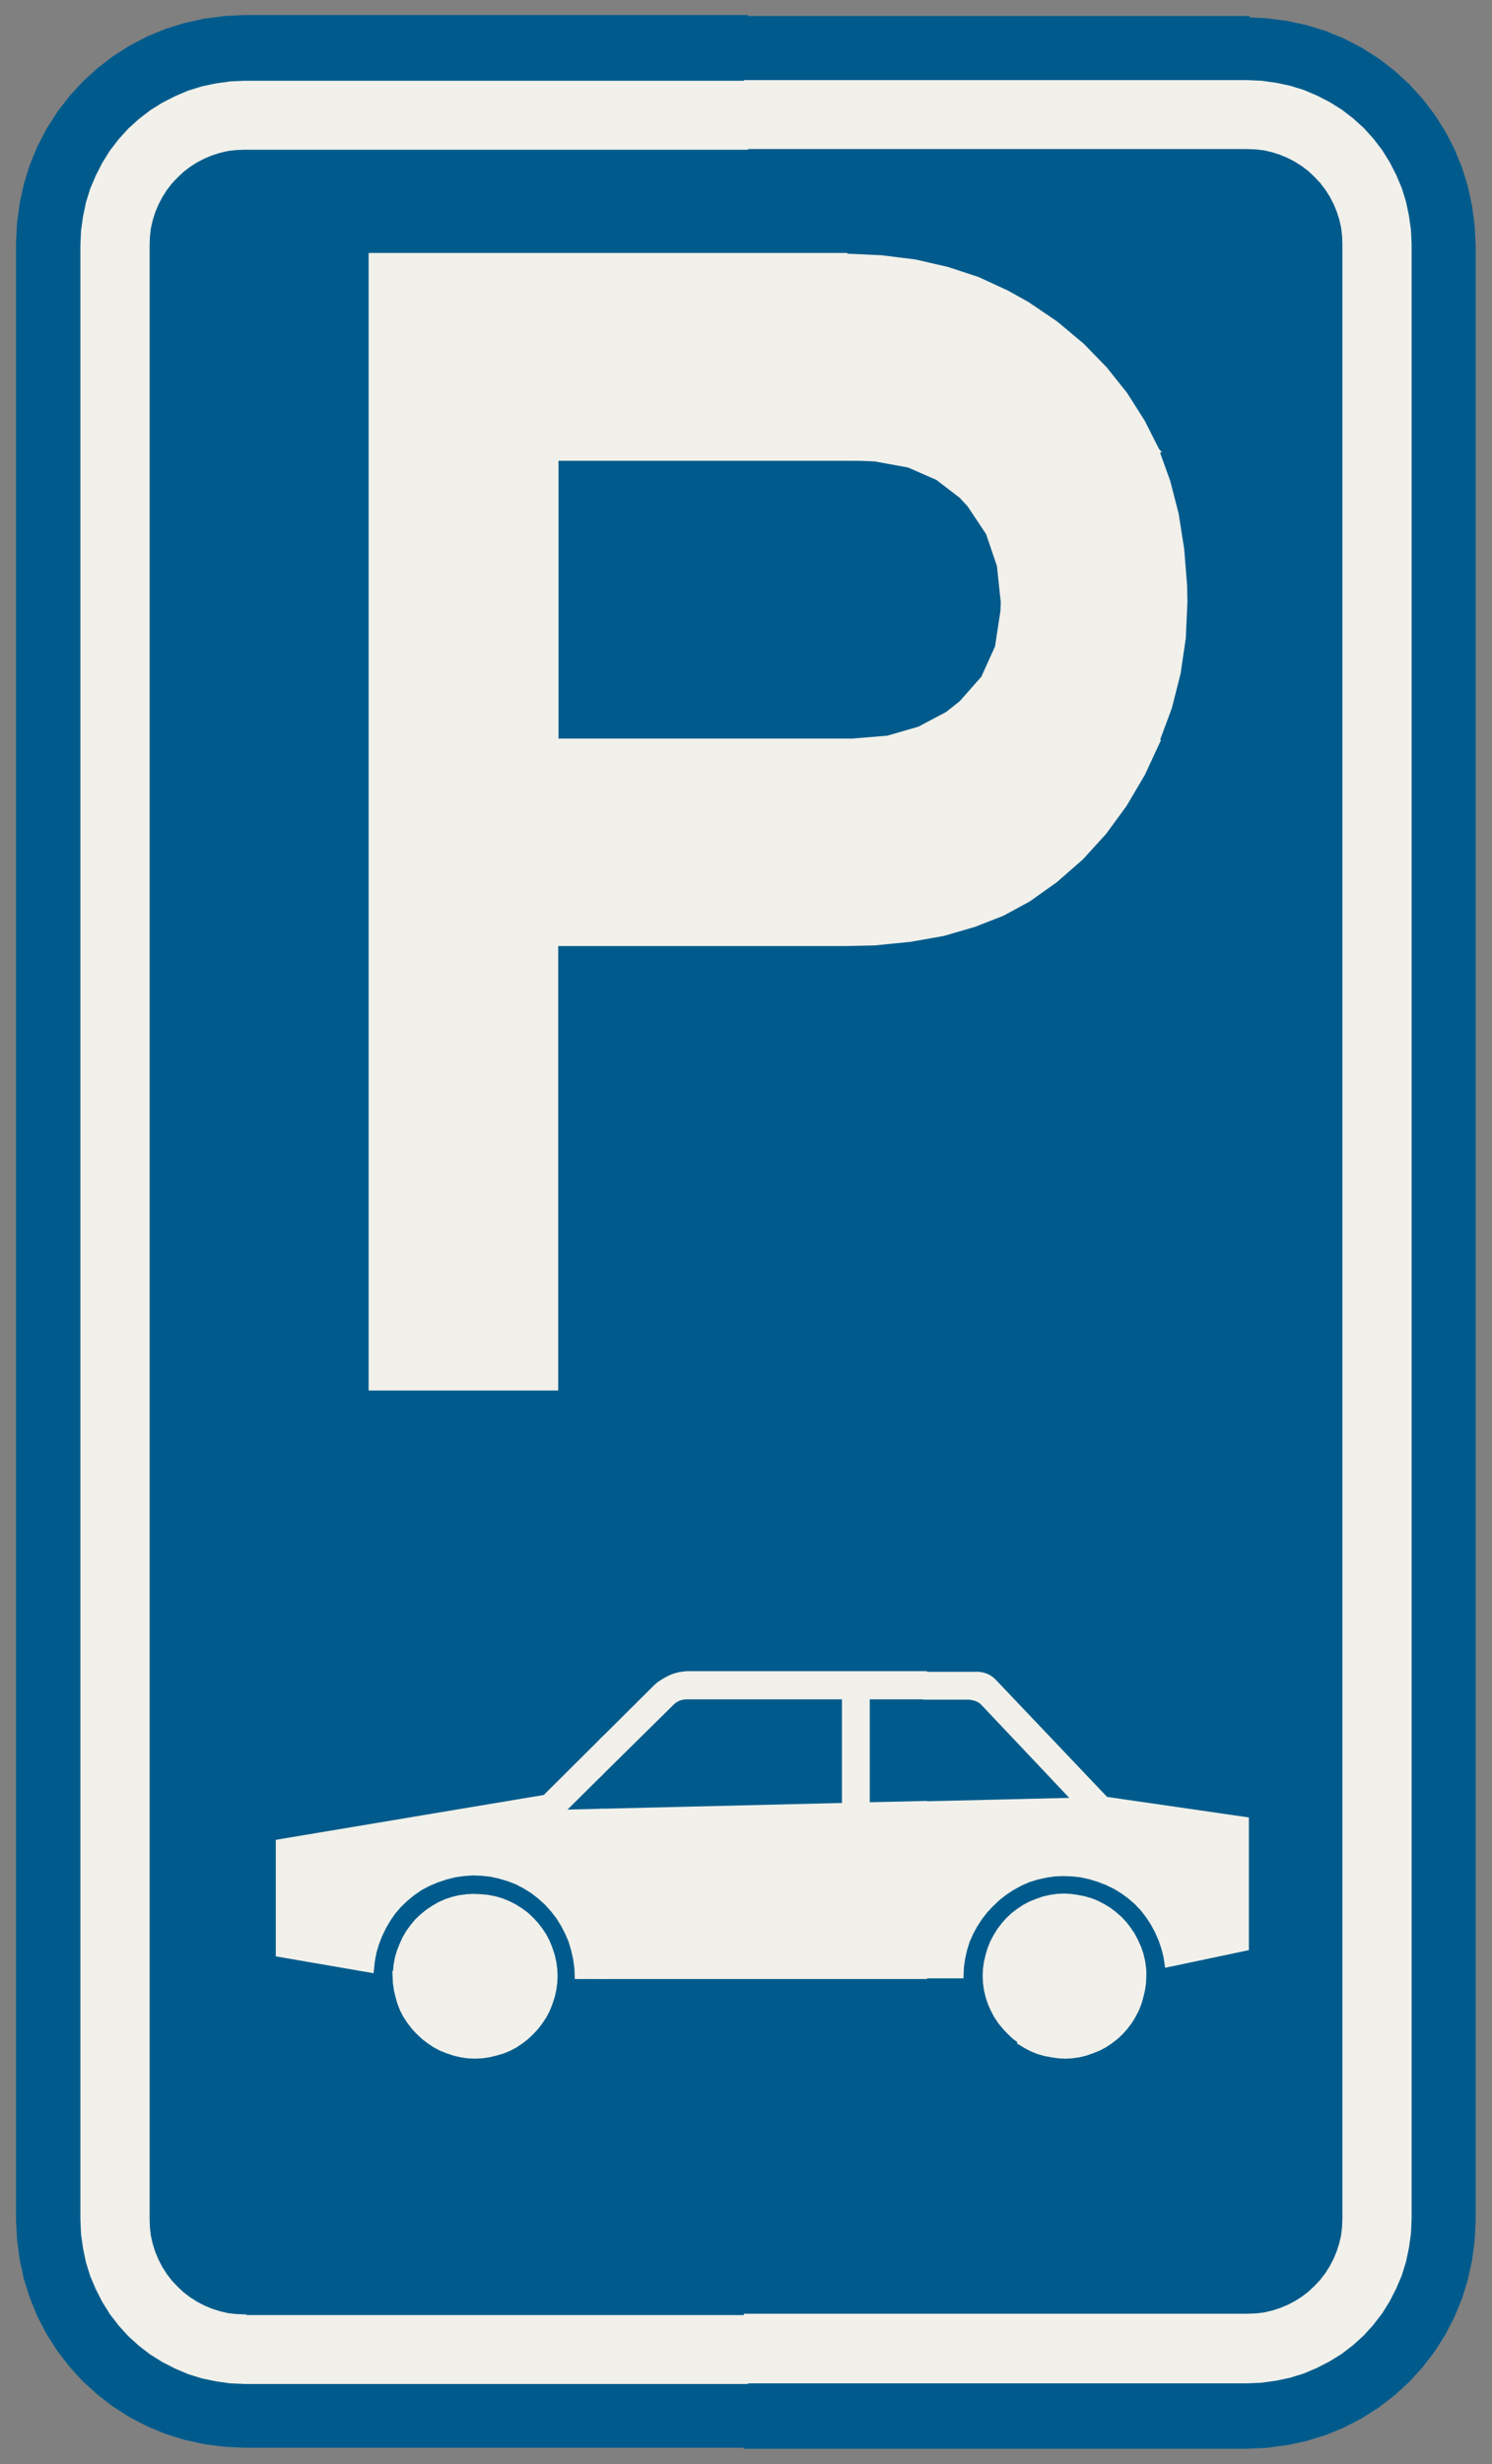 ﻿<?xml version="1.0" encoding="UTF-8" standalone="no"?>
<!DOCTYPE svg PUBLIC "-//W3C//DTD SVG 1.1//EN" "http://www.w3.org/Graphics/SVG/1.1/DTD/svg11-flat.dtd">
<svg xmlns="http://www.w3.org/2000/svg"  viewBox="-0.056 -0.056 4.612 7.612"><rect x="-0.056" y="-0.056" width="4.612" height="7.612" fill="#808080" stroke="none"/><g fill="none" stroke="black" stroke-width="0.013" transform="translate(0,7.5) scale(1, -1)">
<g id="Output" >
<path fill="rgb(0,91,140)" stroke="rgb(0,91,140)" d="M 1.683,1.961 l 0.871,0.02 0,0.333 -0.485,0 -0.006,-0 -0.006,-0.001 -0.006,-0.001 -0.006,-0.002 -0.005,-0.002 -0.005,-0.003 -0.005,-0.003 -0.005,-0.004 -0.004,-0.004 -0.338,-0.333 z "/>
<path fill="rgb(0,91,140)" stroke="rgb(0,91,140)" d="M 2.626,1.983 l 0.637,0.016 -0.279,0.295 -0.004,0.004 -0.004,0.004 -0.005,0.003 -0.005,0.003 -0.005,0.002 -0.005,0.002 -0.005,0.001 -0.005,0.001 -0.006,0.001 -0.006,3.43832e-05 -0.308,0 0,-0.331 z "/>
<path fill="rgb(0,91,140)" stroke="rgb(0,91,140)" d="M 3.096,1.246 l -0.018,0.013 -0.016,0.015 -0.015,0.016 -0.014,0.017 -0.012,0.018 -0.01,0.019 -0.009,0.02 -0.007,0.021 -0.005,0.021 -0.003,0.022 -0.001,0.022 0.001,0.021 0.003,0.021 0.005,0.021 0.006,0.02 0.008,0.02 0.01,0.019 0.011,0.018 0.013,0.017 0.014,0.016 0.016,0.015 0.017,0.013 0.018,0.012 0.019,0.01 0.02,0.008 0.02,0.007 0.021,0.005 0.021,0.003 0.021,0.001 0.021,-0.001 0.021,-0.003 0.021,-0.004 0.021,-0.006 0.02,-0.008 0.019,-0.01 0.018,-0.011 0.017,-0.013 0.016,-0.014 0.015,-0.016 0.013,-0.017 0.012,-0.018 0.01,-0.019 0.009,-0.02 0.007,-0.02 0.005,-0.021 0.003,-0.021 0.069,0.007 -0.004,0.027 -0.007,0.027 -0.009,0.026 -0.011,0.025 -0.013,0.024 -0.015,0.023 -0.017,0.022 -0.019,0.02 -0.021,0.018 -0.022,0.016 -0.023,0.014 -0.025,0.012 -0.026,0.01 -0.026,0.008 -0.027,0.006 -0.027,0.003 -0.028,0.001 -0.027,-0.001 -0.027,-0.004 -0.027,-0.006 -0.026,-0.008 -0.025,-0.011 -0.024,-0.013 -0.023,-0.015 -0.022,-0.017 -0.02,-0.019 -0.019,-0.02 -0.017,-0.022 -0.015,-0.023 -0.013,-0.024 -0.011,-0.025 -0.008,-0.026 -0.006,-0.027 -0.004,-0.027 -0.001,-0.028 -1.188,0 -0.001,0.028 -0.004,0.028 -0.006,0.027 -0.008,0.027 -0.011,0.026 -0.013,0.025 -0.015,0.024 -0.017,0.022 -0.019,0.021 -0.021,0.019 -0.022,0.017 -0.024,0.015 -0.025,0.013 -0.026,0.01 -0.027,0.008 -0.027,0.006 -0.028,0.003 -0.028,0.001 -0.028,-0.002 -0.028,-0.004 -0.027,-0.007 -0.027,-0.009 -0.026,-0.011 -0.025,-0.013 -0.023,-0.016 -0.022,-0.018 -0.02,-0.019 -0.018,-0.021 -0.016,-0.023 -0.014,-0.024 -0.012,-0.025 -0.01,-0.026 -0.008,-0.027 -0.005,-0.028 -0.003,-0.028 0.071,-0.004 0.002,0.022 0.004,0.022 0.006,0.021 0.008,0.02 0.009,0.02 0.011,0.019 0.013,0.018 0.014,0.017 0.016,0.015 0.017,0.014 0.018,0.012 0.019,0.011 0.02,0.009 0.021,0.007 0.021,0.005 0.022,0.003 0.022,0.001 0.022,-0.001 0.022,-0.002 0.021,-0.004 0.021,-0.006 0.02,-0.008 0.02,-0.01 0.019,-0.012 0.018,-0.013 0.016,-0.015 0.015,-0.016 0.013,-0.017 0.012,-0.018 0.01,-0.019 0.008,-0.02 0.007,-0.021 0.005,-0.021 0.003,-0.022 0.001,-0.022 -0.001,-0.022 -0.003,-0.022 -0.005,-0.021 -0.007,-0.021 -0.008,-0.02 -0.01,-0.019 -0.012,-0.018 -0.013,-0.017 -0.015,-0.016 -0.016,-0.015 -0.017,-0.013 -0.018,-0.012 0.484,-0.837 0.231,0 0.272,4.44089e-16 0.574,0.846 z "/>
<path fill="rgb(0,91,140)" stroke="rgb(0,91,140)" d="M 3.096,1.246 l -0.574,-0.846 1.278,-8.88178e-16 0.026,0.001 0.026,0.003 0.026,0.006 0.025,0.008 0.024,0.01 0.023,0.012 0.022,0.014 0.021,0.016 0.019,0.018 0.018,0.019 0.016,0.021 0.014,0.022 0.012,0.023 0.01,0.024 0.008,0.025 0.006,0.026 0.003,0.026 0.001,0.026 0,6.1 -0.001,0.026 -0.003,0.026 -0.006,0.026 -0.008,0.025 -0.01,0.024 -0.012,0.023 -0.014,0.022 -0.016,0.021 -0.018,0.019 -0.019,0.018 -0.021,0.016 -0.022,0.014 -0.023,0.012 -0.024,0.01 -0.025,0.008 -0.026,0.006 -0.026,0.003 -0.026,0.001 -1.55,0 -1.55,0 -0.026,-0.001 -0.026,-0.003 -0.026,-0.006 -0.025,-0.008 -0.024,-0.01 -0.023,-0.012 -0.022,-0.014 -0.021,-0.016 -0.019,-0.018 -0.018,-0.019 -0.016,-0.021 -0.014,-0.022 -0.012,-0.023 -0.01,-0.024 -0.008,-0.025 -0.006,-0.026 -0.003,-0.026 -0.001,-0.026 -4.44089e-16,-6.1 0.001,-0.026 0.003,-0.026 0.006,-0.026 0.008,-0.025 0.01,-0.024 0.012,-0.023 0.014,-0.022 0.016,-0.021 0.018,-0.019 0.019,-0.018 0.021,-0.016 0.022,-0.014 0.023,-0.012 0.024,-0.01 0.025,-0.008 0.026,-0.006 0.026,-0.003 0.026,-0.001 1.319,-4.44089e-16 -0.484,0.837 -0.019,-0.01 -0.02,-0.008 -0.021,-0.006 -0.021,-0.005 -0.021,-0.003 -0.022,-0.001 -0.022,0.001 -0.021,0.003 -0.021,0.005 -0.021,0.007 -0.02,0.008 -0.019,0.01 -0.018,0.012 -0.017,0.013 -0.016,0.015 -0.015,0.016 -0.013,0.017 -0.012,0.018 -0.01,0.019 -0.008,0.02 -0.006,0.021 -0.005,0.021 -0.003,0.021 -0.001,0.022 3.61842e-05,0.004 0,0.004 0,0.004 -0.071,0.004 -0.29,0.05 0,0.349 0.825,0.138 0.342,0.34 0.009,0.008 0.01,0.007 0.01,0.006 0.011,0.006 0.011,0.005 0.011,0.004 0.012,0.003 0.012,0.002 0.012,0.001 1.33227e-14,0 0.895,0 0.006,-0 0.006,-0.001 0.006,-0.001 0.006,-0.002 0.006,-0.002 0.006,-0.003 0.005,-0.003 0.005,-0.004 0.005,-0.004 6.66134e-15,-7.10543e-15 0.348,-0.366 0.435,-0.063 0,-0.399 -0.247,-0.052 -0.069,-0.007 0.001,-0.009 0,-0.009 0,-0.009 -0.001,-0.021 -0.003,-0.021 -0.005,-0.021 -0.006,-0.021 -0.008,-0.02 -0.01,-0.019 -0.011,-0.018 -0.013,-0.017 -0.014,-0.016 -0.016,-0.015 -0.017,-0.013 -0.018,-0.012 -0.019,-0.01 -0.02,-0.008 -0.02,-0.007 -0.021,-0.005 -0.021,-0.003 -0.021,-0.001 -0.021,0.001 -0.021,0.003 -0.021,0.004 -0.021,0.006 -0.02,0.008 -0.019,0.01 -0.018,0.011 z "/>
<path fill="rgb(241,240,234)" stroke="rgb(241,240,234)" d="M 1.164,1.452 l 0.001,-0.022 0.003,-0.021 0.005,-0.021 0.006,-0.021 0.008,-0.02 0.01,-0.019 0.012,-0.018 0.013,-0.017 0.015,-0.016 0.016,-0.015 0.017,-0.013 0.018,-0.012 0.019,-0.01 0.02,-0.008 0.021,-0.007 0.021,-0.005 0.021,-0.003 0.022,-0.001 0.022,0.001 0.021,0.003 0.021,0.005 0.021,0.006 0.02,0.008 0.019,0.01 0.018,0.012 0.017,0.013 0.016,0.015 0.015,0.016 0.013,0.017 0.012,0.018 0.01,0.019 0.008,0.02 0.007,0.021 0.005,0.021 0.003,0.022 0.001,0.022 -0.001,0.022 -0.003,0.022 -0.005,0.021 -0.007,0.021 -0.008,0.02 -0.01,0.019 -0.012,0.018 -0.013,0.017 -0.015,0.016 -0.016,0.015 -0.018,0.013 -0.019,0.012 -0.02,0.01 -0.02,0.008 -0.021,0.006 -0.021,0.004 -0.022,0.002 -0.022,0.001 -0.022,-0.001 -0.022,-0.003 -0.021,-0.005 -0.021,-0.007 -0.02,-0.009 -0.019,-0.011 -0.018,-0.012 -0.017,-0.014 -0.016,-0.015 -0.014,-0.017 -0.013,-0.018 -0.011,-0.019 -0.009,-0.02 -0.008,-0.02 -0.006,-0.021 -0.004,-0.022 -0.002,-0.022 -0,-0.004 -0,-0.004 -3.61842e-05,-0.004 z "/>
<path fill="rgb(241,240,234)" stroke="rgb(241,240,234)" d="M 3.096,1.246 l 0.018,-0.011 0.019,-0.01 0.02,-0.008 0.021,-0.006 0.021,-0.004 0.021,-0.003 0.021,-0.001 0.021,0.001 0.021,0.003 0.021,0.005 0.02,0.007 0.02,0.008 0.019,0.01 0.018,0.012 0.017,0.013 0.016,0.015 0.014,0.016 0.013,0.017 0.011,0.018 0.01,0.019 0.008,0.02 0.006,0.021 0.005,0.021 0.003,0.021 0.001,0.021 -0,0.009 -0,0.009 -0.001,0.009 -0.003,0.021 -0.005,0.021 -0.007,0.02 -0.009,0.02 -0.01,0.019 -0.012,0.018 -0.013,0.017 -0.015,0.016 -0.016,0.014 -0.017,0.013 -0.018,0.011 -0.019,0.01 -0.02,0.008 -0.021,0.006 -0.021,0.004 -0.021,0.003 -0.021,0.001 -0.021,-0.001 -0.021,-0.003 -0.021,-0.005 -0.02,-0.007 -0.02,-0.008 -0.019,-0.01 -0.018,-0.012 -0.017,-0.013 -0.016,-0.015 -0.014,-0.016 -0.013,-0.017 -0.011,-0.018 -0.01,-0.019 -0.008,-0.02 -0.006,-0.02 -0.005,-0.021 -0.003,-0.021 -0.001,-0.021 0.001,-0.022 0.003,-0.022 0.005,-0.021 0.007,-0.021 0.009,-0.02 0.01,-0.019 0.012,-0.018 0.014,-0.017 0.015,-0.016 0.016,-0.015 0.018,-0.013 z "/>
<path fill="rgb(241,240,234)" stroke="rgb(241,240,234)" d="M 2.803,2.314 l 0,0.073 -0.735,0 -1.33227e-14,0 -0.012,-0.001 -0.012,-0.002 -0.012,-0.003 -0.011,-0.004 -0.011,-0.005 -0.011,-0.006 -0.01,-0.006 -0.01,-0.007 -0.009,-0.008 -0.167,-0.166 0,-0.1 0.217,0.214 0.004,0.004 0.005,0.004 0.005,0.003 0.005,0.003 0.005,0.002 0.006,0.002 0.006,0.001 0.006,0.001 0.006,0 0.485,0 0,-0.333 -0.75,-0.018 0,-0.513 1,0 0,0.537 -0.177,-0.004 0,0.331 0.177,0 z "/>
<path fill="rgb(241,240,234)" stroke="rgb(241,240,234)" d="M 2.803,1.451 l 0.113,0 0.001,0.028 0.004,0.027 0.006,0.027 0.008,0.026 0.011,0.025 0.013,0.024 0.015,0.023 0.017,0.022 0.019,0.02 0.02,0.019 0.022,0.017 0.023,0.015 0.024,0.013 0.025,0.011 0.026,0.008 0.027,0.006 0.027,0.004 0.027,0.001 0.028,-0.001 0.027,-0.003 0.027,-0.006 0.026,-0.008 0.026,-0.01 0.025,-0.012 0.023,-0.014 0.022,-0.016 0.021,-0.018 0.019,-0.02 0.017,-0.022 0.015,-0.023 0.013,-0.024 0.011,-0.025 0.009,-0.026 0.007,-0.027 0.004,-0.027 0.247,0.052 0,0.399 -0.435,0.063 -0.348,0.366 -6.66134e-15,7.10543e-15 -0.005,0.004 -0.005,0.004 -0.005,0.003 -0.006,0.003 -0.006,0.002 -0.006,0.002 -0.006,0.001 -0.006,0.001 -0.006,0 -0.16,0 0,-0.073 0.131,0 0.006,-3.43832e-05 0.006,-0.001 0.005,-0.001 0.005,-0.001 0.005,-0.002 0.005,-0.002 0.005,-0.003 0.005,-0.003 0.004,-0.004 0.004,-0.004 0.279,-0.295 -0.46,-0.011 0,-0.537 z "/>
<path fill="rgb(241,240,234)" stroke="rgb(241,240,234)" d="M 1.803,2.079 l 0,0.1 -0.175,-0.174 -0.825,-0.138 0,-0.349 0.29,-0.05 0.003,0.028 0.005,0.028 0.008,0.027 0.01,0.026 0.012,0.025 0.014,0.024 0.016,0.023 0.018,0.021 0.02,0.019 0.022,0.018 0.023,0.016 0.025,0.013 0.026,0.011 0.027,0.009 0.027,0.007 0.028,0.004 0.028,0.002 0.028,-0.001 0.028,-0.003 0.027,-0.006 0.027,-0.008 0.026,-0.01 0.025,-0.013 0.024,-0.015 0.022,-0.017 0.021,-0.019 0.019,-0.021 0.017,-0.022 0.015,-0.024 0.013,-0.025 0.011,-0.026 0.008,-0.027 0.006,-0.027 0.004,-0.028 0.001,-0.028 0.075,0 0,0.513 -0.12,-0.003 0.12,0.119 z "/>
<path fill="rgb(0,91,140)" stroke="rgb(0,91,140)" d="M 3.8,7.5 l -1.55,0 -4.44089e-16,-0.2 1.55,0 0.044,-0.002 0.043,-0.006 0.043,-0.009 0.042,-0.013 0.04,-0.017 0.039,-0.02 0.037,-0.023 0.035,-0.027 0.032,-0.029 0.029,-0.032 0.027,-0.035 0.023,-0.037 0.02,-0.039 0.017,-0.04 0.013,-0.042 0.009,-0.043 0.006,-0.043 0.002,-0.044 0,-6.1 -0.002,-0.044 -0.006,-0.043 -0.009,-0.043 -0.013,-0.042 -0.017,-0.04 -0.02,-0.039 -0.023,-0.037 -0.027,-0.035 -0.029,-0.032 -0.032,-0.029 -0.035,-0.027 -0.037,-0.023 -0.039,-0.02 -0.04,-0.017 -0.042,-0.013 -0.043,-0.009 -0.043,-0.006 -0.044,-0.002 -1.55,4.44089e-16 0,-0.2 1.55,-4.44089e-16 0.061,0.003 0.061,0.008 0.06,0.013 0.058,0.018 0.056,0.023 0.054,0.028 0.052,0.033 0.048,0.037 0.045,0.041 0.041,0.045 0.037,0.048 0.033,0.052 0.028,0.054 0.023,0.056 0.018,0.058 0.013,0.06 0.008,0.061 0.003,0.061 8.88178e-16,6.1 -0.003,0.061 -0.008,0.061 -0.013,0.06 -0.018,0.058 -0.023,0.056 -0.028,0.054 -0.033,0.052 -0.037,0.048 -0.041,0.045 -0.045,0.041 -0.048,0.037 -0.052,0.033 -0.054,0.028 -0.056,0.023 -0.058,0.018 -0.06,0.013 -0.061,0.008 -0.061,0.003 z "/>
<path fill="rgb(0,91,140)" stroke="rgb(0,91,140)" d="M 0,6.8 l 0,-6.1 0.003,-0.061 0.008,-0.061 0.013,-0.06 0.018,-0.058 0.023,-0.056 0.028,-0.054 0.033,-0.052 0.037,-0.048 0.041,-0.045 0.045,-0.041 0.048,-0.037 0.052,-0.033 0.054,-0.028 0.056,-0.023 0.058,-0.018 0.06,-0.013 0.061,-0.008 0.061,-0.003 1.55,-8.88178e-16 0,0.2 -1.55,4.44089e-16 -0.044,0.002 -0.043,0.006 -0.043,0.009 -0.042,0.013 -0.04,0.017 -0.039,0.02 -0.037,0.023 -0.035,0.027 -0.032,0.029 -0.029,0.032 -0.027,0.035 -0.023,0.037 -0.02,0.039 -0.017,0.04 -0.013,0.042 -0.009,0.043 -0.006,0.043 -0.002,0.044 0,6.1 0.002,0.044 0.006,0.043 0.009,0.043 0.013,0.042 0.017,0.04 0.02,0.039 0.023,0.037 0.027,0.035 0.029,0.032 0.032,0.029 0.035,0.027 0.037,0.023 0.039,0.02 0.04,0.017 0.042,0.013 0.043,0.009 0.043,0.006 0.044,0.002 1.55,0 4.44089e-16,0.2 -1.55,0 -0.061,-0.003 -0.061,-0.008 -0.06,-0.013 -0.058,-0.018 -0.056,-0.023 -0.054,-0.028 -0.052,-0.033 -0.048,-0.037 -0.045,-0.041 -0.041,-0.045 -0.037,-0.048 -0.033,-0.052 -0.028,-0.054 -0.023,-0.056 -0.018,-0.058 -0.013,-0.06 -0.008,-0.061 -0.003,-0.061 z "/>
<path fill="rgb(241,240,234)" stroke="rgb(241,240,234)" d="M 2.25,0.4 l 0,-0.2 1.55,-4.44089e-16 0.044,0.002 0.043,0.006 0.043,0.009 0.042,0.013 0.04,0.017 0.039,0.02 0.037,0.023 0.035,0.027 0.032,0.029 0.029,0.032 0.027,0.035 0.023,0.037 0.02,0.039 0.017,0.04 0.013,0.042 0.009,0.043 0.006,0.043 0.002,0.044 0,6.1 -0.002,0.044 -0.006,0.043 -0.009,0.043 -0.013,0.042 -0.017,0.04 -0.02,0.039 -0.023,0.037 -0.027,0.035 -0.029,0.032 -0.032,0.029 -0.035,0.027 -0.037,0.023 -0.039,0.02 -0.04,0.017 -0.042,0.013 -0.043,0.009 -0.043,0.006 -0.044,0.002 -1.55,0 0,-0.2 1.55,0 0.026,-0.001 0.026,-0.003 0.026,-0.006 0.025,-0.008 0.024,-0.01 0.023,-0.012 0.022,-0.014 0.021,-0.016 0.019,-0.018 0.018,-0.019 0.016,-0.021 0.014,-0.022 0.012,-0.023 0.01,-0.024 0.008,-0.025 0.006,-0.026 0.003,-0.026 0.001,-0.026 0,-6.1 -0.001,-0.026 -0.003,-0.026 -0.006,-0.026 -0.008,-0.025 -0.01,-0.024 -0.012,-0.023 -0.014,-0.022 -0.016,-0.021 -0.018,-0.019 -0.019,-0.018 -0.021,-0.016 -0.022,-0.014 -0.023,-0.012 -0.024,-0.01 -0.025,-0.008 -0.026,-0.006 -0.026,-0.003 -0.026,-0.001 -1.278,8.88178e-16 -0.272,-4.44089e-16 z "/>
<path fill="rgb(241,240,234)" stroke="rgb(241,240,234)" d="M 0.7,0.4 l -0.026,0.001 -0.026,0.003 -0.026,0.006 -0.025,0.008 -0.024,0.01 -0.023,0.012 -0.022,0.014 -0.021,0.016 -0.019,0.018 -0.018,0.019 -0.016,0.021 -0.014,0.022 -0.012,0.023 -0.01,0.024 -0.008,0.025 -0.006,0.026 -0.003,0.026 -0.001,0.026 4.44089e-16,6.1 0.001,0.026 0.003,0.026 0.006,0.026 0.008,0.025 0.01,0.024 0.012,0.023 0.014,0.022 0.016,0.021 0.018,0.019 0.019,0.018 0.021,0.016 0.022,0.014 0.023,0.012 0.024,0.01 0.025,0.008 0.026,0.006 0.026,0.003 0.026,0.001 1.55,0 0,0.2 -1.55,0 -0.044,-0.002 -0.043,-0.006 -0.043,-0.009 -0.042,-0.013 -0.04,-0.017 -0.039,-0.02 -0.037,-0.023 -0.035,-0.027 -0.032,-0.029 -0.029,-0.032 -0.027,-0.035 -0.023,-0.037 -0.02,-0.039 -0.017,-0.04 -0.013,-0.042 -0.009,-0.043 -0.006,-0.043 -0.002,-0.044 0,-6.1 0.002,-0.044 0.006,-0.043 0.009,-0.043 0.013,-0.042 0.017,-0.04 0.02,-0.039 0.023,-0.037 0.027,-0.035 0.029,-0.032 0.032,-0.029 0.035,-0.027 0.037,-0.023 0.039,-0.02 0.04,-0.017 0.042,-0.013 0.043,-0.009 0.043,-0.006 0.044,-0.002 1.55,-4.44089e-16 0,0.2 -0.231,0 -1.319,4.44089e-16 z "/>
<path fill="rgb(241,240,234)" stroke="rgb(241,240,234)" d="M 2.559,6.768 l -1.469,0 0,-3.501 0.573,0 0,1.373 0.896,0 0.089,0.002 0.11,0.011 0.102,0.018 0.096,0.028 0.087,0.034 0.081,0.044 0.083,0.059 0.08,0.07 0.071,0.078 0.063,0.086 0.056,0.095 0.046,0.099 -1.859,0.003 0,0.872 0.918,0 0.94,0.025 -0.045,0.089 -0.054,0.085 -0.062,0.078 -0.071,0.073 -0.081,0.068 -0.09,0.061 -0.063,0.035 -0.089,0.041 -0.094,0.031 -0.1,0.023 -0.104,0.013 -0.109,0.005 z "/>
<path fill="rgb(241,240,234)" stroke="rgb(241,240,234)" d="M 3.521,6.165 l -0.94,-0.025 0.068,-0.003 0.104,-0.019 0.089,-0.039 0.073,-0.056 0.025,-0.027 0.058,-0.087 0.034,-0.1 0.012,-0.113 -0.001,-0.028 -0.017,-0.111 -0.043,-0.095 -0.068,-0.077 -0.043,-0.034 -0.087,-0.046 -0.097,-0.028 -0.108,-0.009 -0.918,0 1.859,-0.003 0.039,0.105 0.027,0.106 0.016,0.109 0.005,0.111 -0.001,0.051 -0.009,0.113 -0.017,0.108 -0.026,0.101 -0.035,0.097 z "/>
</g></g></svg>

